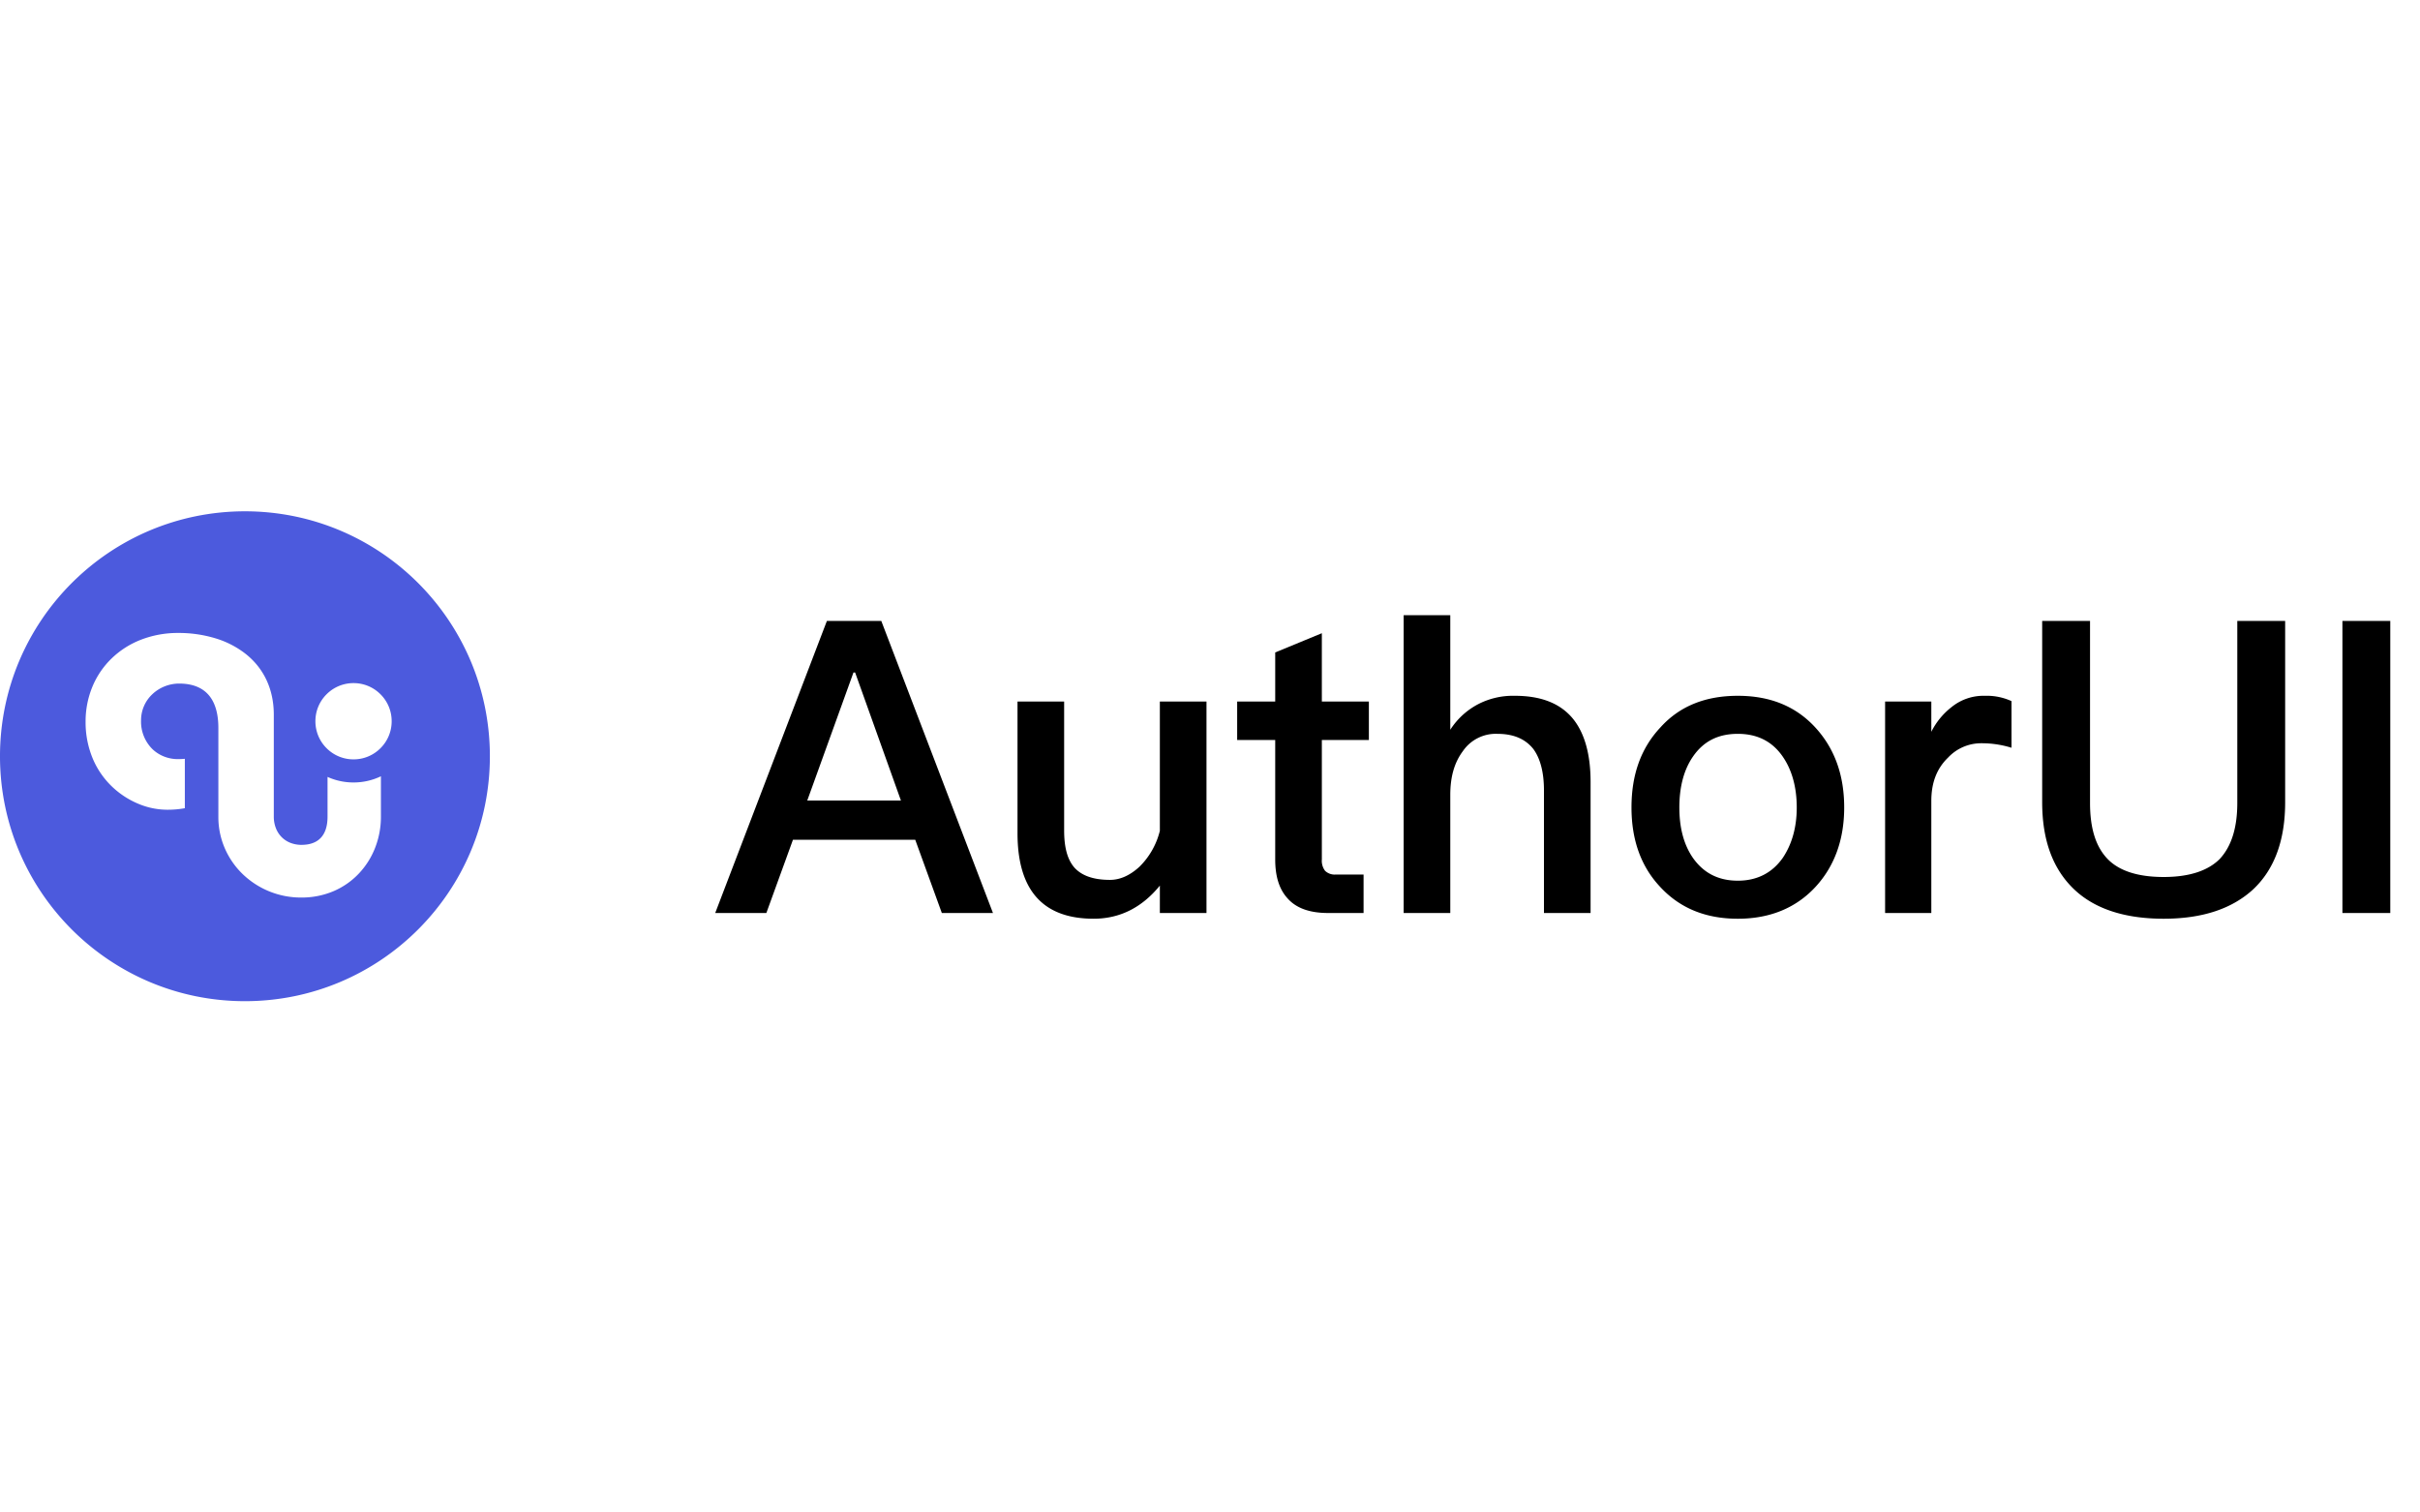 <svg xmlns="http://www.w3.org/2000/svg" viewBox="0 0 988 200" width="320" aria-label="AuthorUI">
  <title>AuthorUI</title>
  <desc>Copyright @copy; Author Software, Inc.</desc>
  <path d="M45.591-119.238,0,0H20.875L31.73-29.893H81.663L92.518,0h20.875L67.8-119.238ZM37.575-45.925,56.446-98.2h.668l18.7,52.271Zm85.838-40.414v53.774c0,23.213,10.354,34.9,31.062,34.9q16.032,0,27.054-13.527V0h19.038V-86.339H181.529v52.772a30.989,30.989,0,0,1-8.35,14.7c-3.841,3.507-7.849,5.344-12.024,5.344-6.68,0-11.356-1.67-14.362-4.843-3.006-3.34-4.342-8.35-4.342-15.364V-86.339Zm124.248-27.889-19.038,7.849v20.04H213.092v15.7h15.531v48.764c0,7.014,1.67,12.191,5.01,15.865Q238.893,0,250.166,0H264.7V-15.7H253.339A5.708,5.708,0,0,1,249-17.2a6.792,6.792,0,0,1-1.336-4.676V-70.641h19.2v-15.7h-19.2Zm33.4-7.348V0H300.1V-48.263c0-7.348,1.67-13.193,5.177-17.869A16.254,16.254,0,0,1,319.3-73.146c6.513,0,11.356,2,14.7,6.179,2.839,3.841,4.342,9.519,4.342,16.867V0H357.38V-53.44c0-11.523-2.505-20.207-7.348-26.052-5.177-6.179-13.026-9.185-23.547-9.185A31.037,31.037,0,0,0,311.956-85.5,30.145,30.145,0,0,0,300.1-74.816v-46.76ZM417.5-88.677c-13.193,0-23.714,4.175-31.563,12.859C377.921-67.3,374.08-56.446,374.08-43.086c0,13.193,3.841,24.048,11.69,32.4C393.786-2,404.307,2.338,417.5,2.338c13.026,0,23.714-4.342,31.73-13.026,7.682-8.35,11.69-19.205,11.69-32.4,0-13.36-4.008-24.215-11.857-32.732C441.047-84.5,430.526-88.677,417.5-88.677Zm0,15.531c7.849,0,14.028,3.006,18.37,9.352,3.674,5.344,5.678,12.358,5.678,20.708,0,8.183-2,15.03-5.678,20.541-4.342,6.179-10.521,9.352-18.37,9.352-8.016,0-14.028-3.173-18.37-9.352q-5.511-8.016-5.511-20.541c0-8.35,1.837-15.364,5.511-20.708C403.472-70.14,409.484-73.146,417.5-73.146ZM518.368-88.677A20.654,20.654,0,0,0,504.674-84a29.4,29.4,0,0,0-8.183,10.02V-86.339H477.62V0h18.871V-45.758c0-7.348,2.171-13.193,6.847-17.7a18.5,18.5,0,0,1,13.527-5.845,41.092,41.092,0,0,1,12.358,1.837V-86.506A24.227,24.227,0,0,0,518.368-88.677Zm23.38-30.561v73.981c0,15.531,4.342,27.388,13.193,35.738,8.35,7.849,20.541,11.857,36.406,11.857q23.547,0,36.573-12.024,13.026-12.274,13.026-35.571v-73.981H621.407v74.315c0,10.354-2.505,17.869-7.181,22.879C609.383-17.2,601.7-14.7,591.347-14.7c-10.521,0-18.2-2.505-22.879-7.348-4.843-5.01-7.181-12.525-7.181-22.879v-74.315Zm122.578,0V0h19.539V-119.238Z" transform="translate(292 164)"/>
  <path d="M79.847-972.032a99.481,99.481,0,0,1-18.772-5.827,100,100,0,0,1-16.986-9.22,100.806,100.806,0,0,1-14.8-12.21,100.765,100.765,0,0,1-12.21-14.8,99.981,99.981,0,0,1-9.22-16.987,99.361,99.361,0,0,1-5.827-18.771A100.707,100.707,0,0,1,0-1070a100.707,100.707,0,0,1,2.032-20.153,99.446,99.446,0,0,1,5.827-18.772,100,100,0,0,1,9.22-16.986,100.762,100.762,0,0,1,12.21-14.8,100.734,100.734,0,0,1,14.8-12.21,100.037,100.037,0,0,1,16.986-9.22,99.451,99.451,0,0,1,18.772-5.827A100.71,100.71,0,0,1,100-1170a100.71,100.71,0,0,1,20.153,2.032,99.432,99.432,0,0,1,18.772,5.827,100.037,100.037,0,0,1,16.986,9.22,100.717,100.717,0,0,1,14.8,12.21,100.813,100.813,0,0,1,12.21,14.8,100,100,0,0,1,9.22,16.986,99.446,99.446,0,0,1,5.827,18.772A100.707,100.707,0,0,1,200-1070a100.707,100.707,0,0,1-2.032,20.153,99.36,99.36,0,0,1-5.827,18.771,99.981,99.981,0,0,1-9.22,16.987,100.81,100.81,0,0,1-12.21,14.8,100.806,100.806,0,0,1-14.8,12.21,100,100,0,0,1-16.986,9.22,99.5,99.5,0,0,1-18.772,5.827A100.723,100.723,0,0,1,100-970,100.723,100.723,0,0,1,79.847-972.032Zm5.183-123.145c2.735,3.039,4.121,7.621,4.121,13.62v36.415a31.914,31.914,0,0,0,2.6,12.65,32.687,32.687,0,0,0,7.164,10.449,34.248,34.248,0,0,0,24.195,9.73,33.047,33.047,0,0,0,13.182-2.652,30.853,30.853,0,0,0,10.238-7.172,32.342,32.342,0,0,0,6.629-10.514,34.725,34.725,0,0,0,2.357-12.682v-16.487a25.712,25.712,0,0,1-11.18,2.525,25.732,25.732,0,0,1-10.613-2.264v16.225c0,3.828-.941,6.753-2.8,8.692-1.789,1.87-4.419,2.818-7.818,2.818a12.309,12.309,0,0,1-4.537-.824,10.367,10.367,0,0,1-3.555-2.315,10.574,10.574,0,0,1-2.339-3.576,12.887,12.887,0,0,1-.889-4.605v-41.793c0-10.3-3.982-18.9-11.515-24.87a37.518,37.518,0,0,0-12.424-6.372,51.606,51.606,0,0,0-15.117-2.154,41.557,41.557,0,0,0-15.156,2.755,35.839,35.839,0,0,0-11.96,7.61,34.282,34.282,0,0,0-7.848,11.484,37,37,0,0,0-2.819,14.377,38.344,38.344,0,0,0,3.144,15.586,34.13,34.13,0,0,0,8,11.247,35.139,35.139,0,0,0,10.706,6.816,30.537,30.537,0,0,0,11.264,2.293,38.394,38.394,0,0,0,7.405-.62v-20.173c-.958.089-1.927.133-2.877.133a15.263,15.263,0,0,1-5.448-1,14.611,14.611,0,0,1-4.812-2.995,15.742,15.742,0,0,1-4.74-11.851,14.547,14.547,0,0,1,4.7-10.737,15.788,15.788,0,0,1,4.966-3.133,15.928,15.928,0,0,1,5.895-1.13C78.353-1099.67,82.346-1098.159,85.029-1095.177Zm48.3-.122a15.461,15.461,0,0,0-4.559,11.006,15.463,15.463,0,0,0,4.559,11.007,15.461,15.461,0,0,0,11.006,4.559,15.461,15.461,0,0,0,11.006-4.559,15.463,15.463,0,0,0,4.559-11.007,15.461,15.461,0,0,0-4.559-11.006,15.461,15.461,0,0,0-11.006-4.559A15.461,15.461,0,0,0,133.333-1095.3Z" transform="translate(0 1170)" fill="#4c5add" stroke="rgba(0,0,0,0)" stroke-width="1"/>
</svg>
